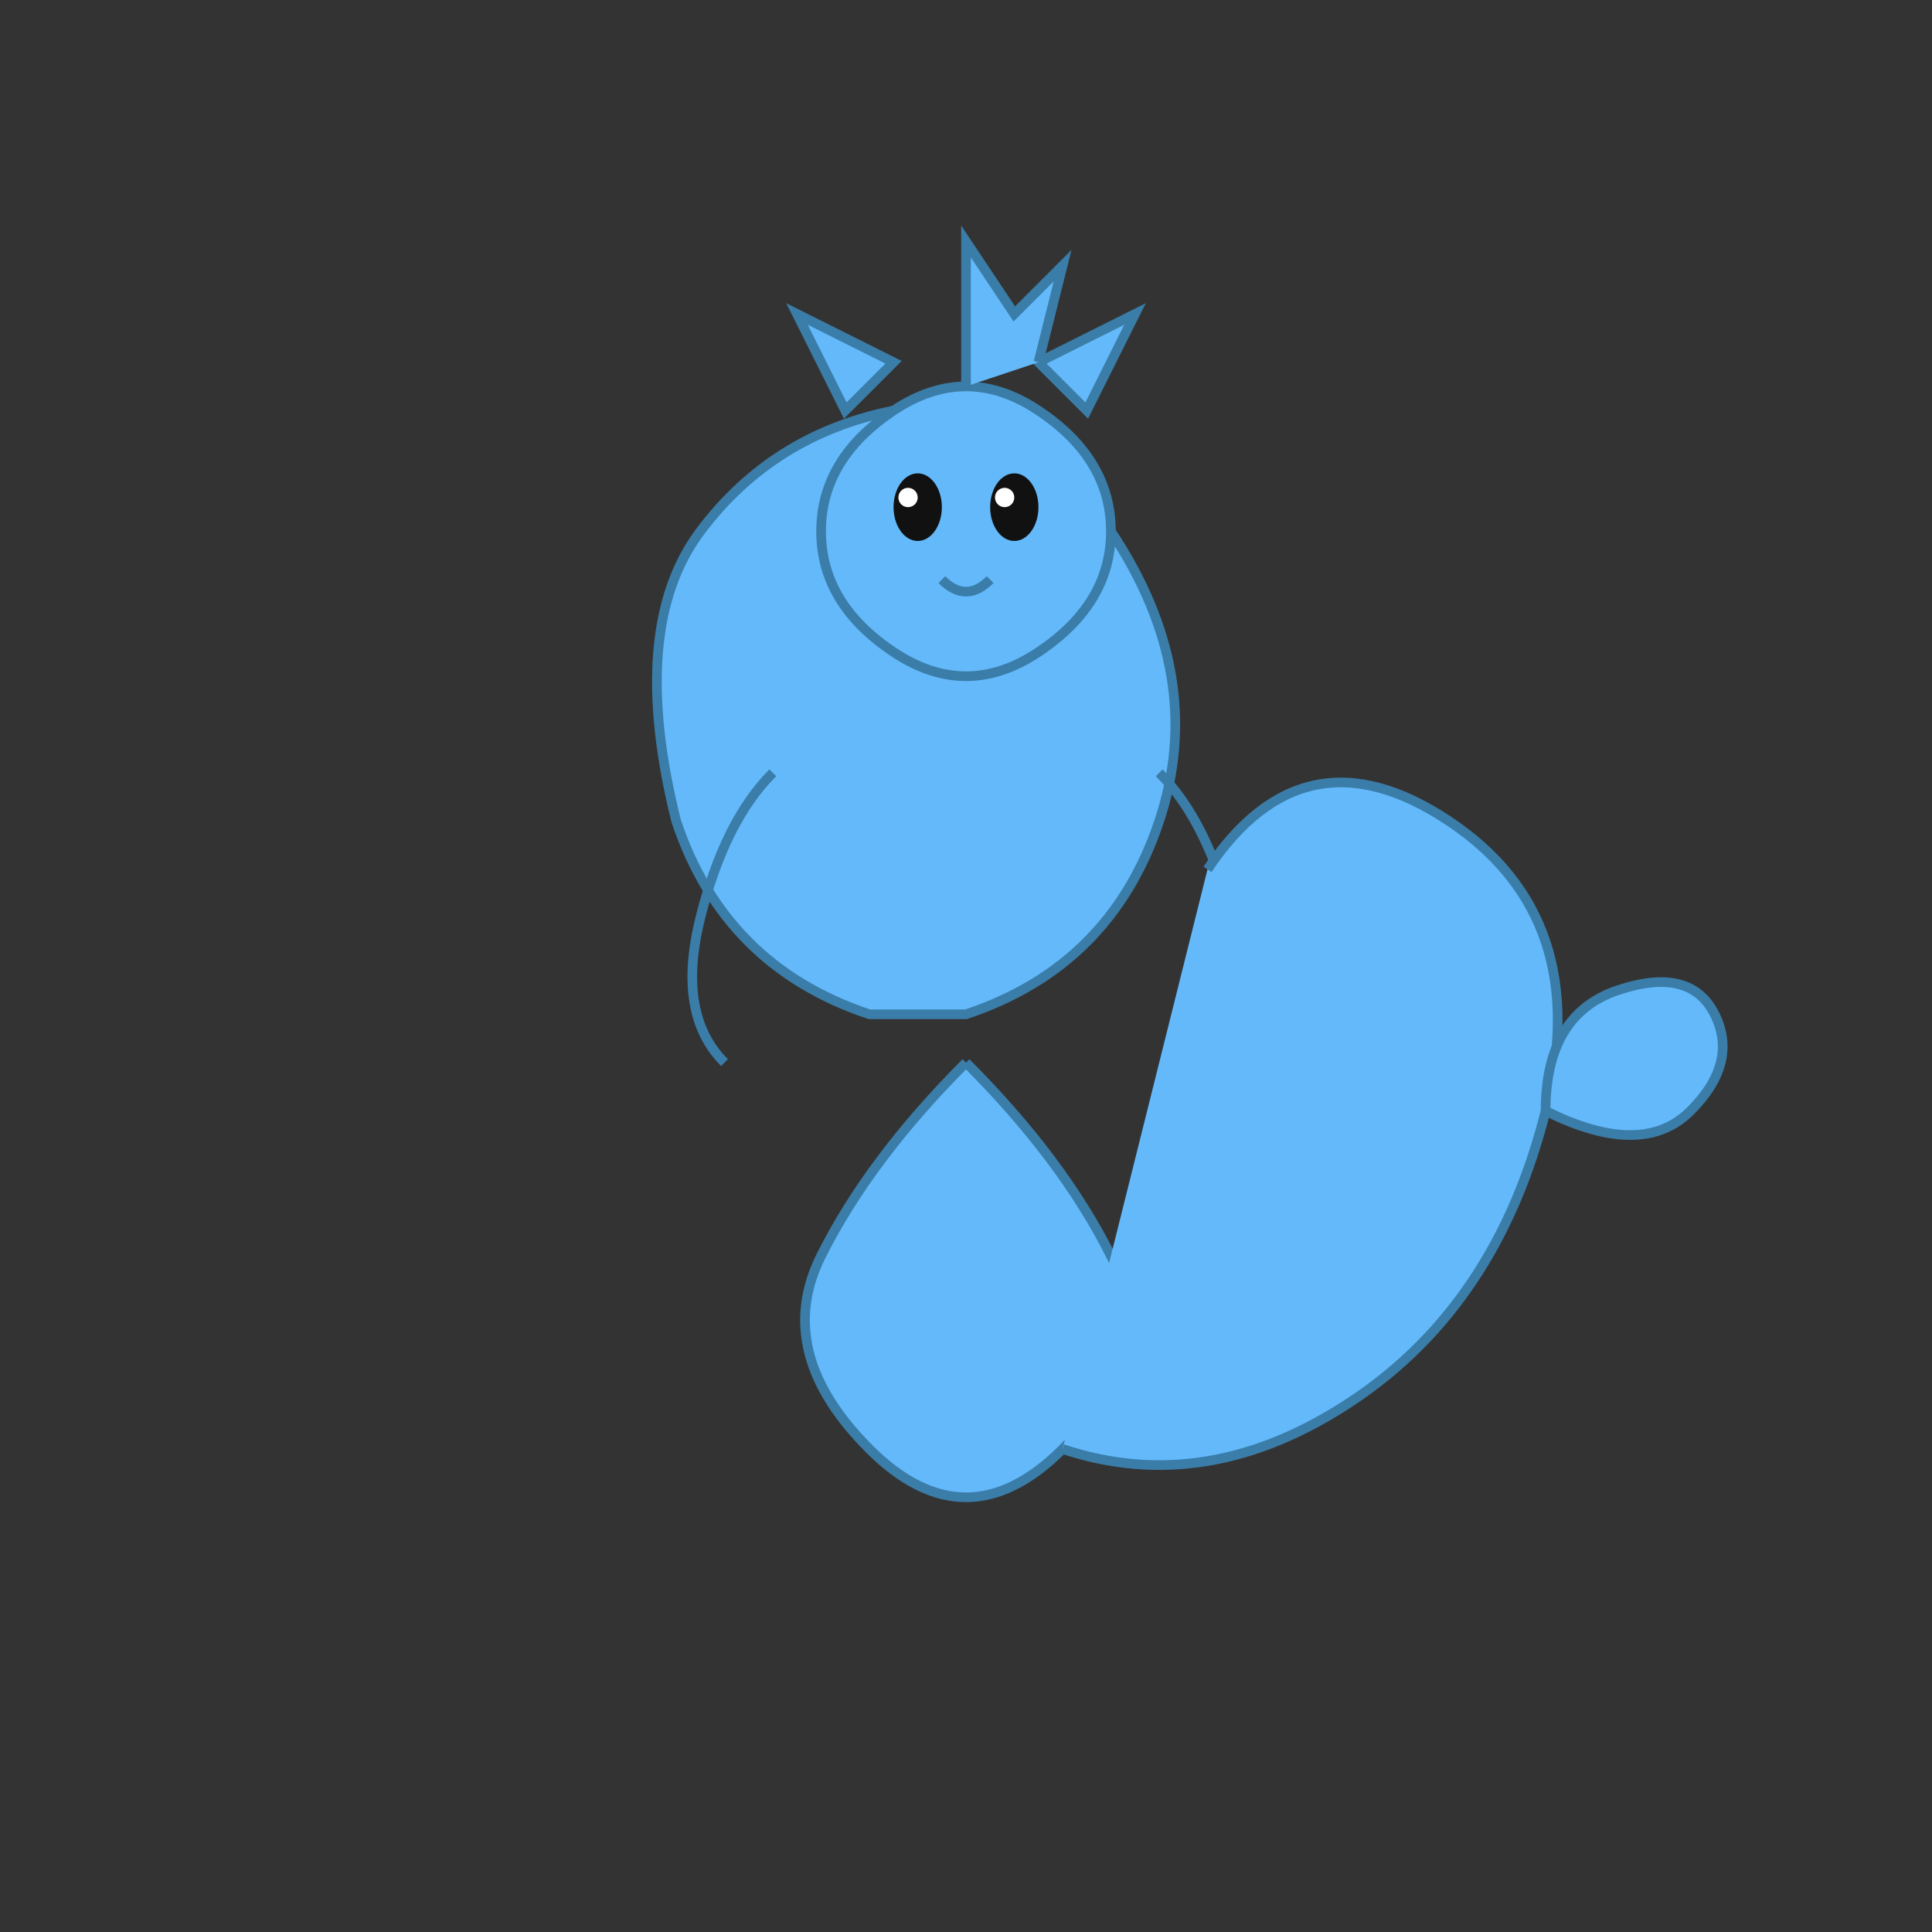 <svg xmlns="http://www.w3.org/2000/svg" viewBox="0 0 400 400">
  <rect x="0" y="0" width="400" height="400" fill="#333333" stroke="none"/>
  <!-- シャワーズ (Vaporeon) -->
  
  <!-- Body -->
  <g id="vaporeon-body">
    <path d="M200 220 Q220 240 230 260 Q240 280 220 300 Q200 320 180 300 Q160 280 170 260 Q180 240 200 220" fill="#64b9fb" stroke="#3a7da8" stroke-width="2">
      <animate attributeName="d" dur="3s" repeatCount="indefinite" 
        values="M200 220 Q220 240 230 260 Q240 280 220 300 Q200 320 180 300 Q160 280 170 260 Q180 240 200 220;
                M200 220 Q225 240 235 260 Q245 280 225 300 Q205 325 175 300 Q155 280 165 260 Q175 240 200 220;
                M200 220 Q220 240 230 260 Q240 280 220 300 Q200 320 180 300 Q160 280 170 260 Q180 240 200 220"/>
    </path>
    
    <!-- Main body -->
    <path d="M200 210 Q230 200 240 170 Q250 140 230 110 Q210 80 185 85 Q160 90 145 110 Q130 130 140 170 Q150 200 180 210 Z" fill="#64b9fb" stroke="#3a7da8" stroke-width="2">
      <animate attributeName="d" dur="3s" repeatCount="indefinite" 
        values="M200 210 Q230 200 240 170 Q250 140 230 110 Q210 80 185 85 Q160 90 145 110 Q130 130 140 170 Q150 200 180 210 Z;
                M200 210 Q235 200 245 170 Q255 140 235 110 Q215 80 185 85 Q155 90 140 110 Q125 130 135 170 Q145 200 175 210 Z;
                M200 210 Q230 200 240 170 Q250 140 230 110 Q210 80 185 85 Q160 90 145 110 Q130 130 140 170 Q150 200 180 210 Z"/>
    </path>
    
    <!-- Collar -->
    <path d="M185 90 Q190 105 200 110 Q210 105 215 90" fill="#f5f2d0" stroke="#e6e0a8" stroke-width="2"/>
  </g>
  
  <!-- Head -->
  <g id="vaporeon-head">
    <path d="M185 85 Q200 75 215 85 Q230 95 230 110 Q230 125 215 135 Q200 145 185 135 Q170 125 170 110 Q170 95 185 85 Z" fill="#64b9fb" stroke="#3a7da8" stroke-width="2">
      <animate attributeName="d" dur="4s" repeatCount="indefinite" 
        values="M185 85 Q200 75 215 85 Q230 95 230 110 Q230 125 215 135 Q200 145 185 135 Q170 125 170 110 Q170 95 185 85 Z;
                M185 85 Q200 75 215 85 Q230 95 230 110 Q230 125 215 135 Q200 145 185 135 Q170 125 170 110 Q170 95 185 85 Z;
                M185 85 Q200 75 215 85 Q230 95 230 110 Q230 125 215 140 Q200 150 185 140 Q170 125 170 110 Q170 95 185 85 Z;
                M185 85 Q200 75 215 85 Q230 95 230 110 Q230 125 215 135 Q200 145 185 135 Q170 125 170 110 Q170 95 185 85 Z"/>
    </path>
    
    <!-- Ears -->
    <path d="M175 85 L165 65 L185 75 Z" fill="#64b9fb" stroke="#3a7da8" stroke-width="2">
      <animateTransform attributeName="transform" type="rotate" values="0 175 85; -5 175 85; 0 175 85" dur="4s" repeatCount="indefinite"/>
    </path>
    <path d="M225 85 L235 65 L215 75 Z" fill="#64b9fb" stroke="#3a7da8" stroke-width="2">
      <animateTransform attributeName="transform" type="rotate" values="0 225 85; 5 225 85; 0 225 85" dur="4s" repeatCount="indefinite"/>
    </path>
    
    <!-- Face features -->
    <ellipse cx="190" cy="105" rx="5" ry="7" fill="#111"/>
    <ellipse cx="210" cy="105" rx="5" ry="7" fill="#111"/>
    <ellipse cx="188" cy="103" rx="2" ry="2" fill="white"/>
    <ellipse cx="208" cy="103" rx="2" ry="2" fill="white"/>
    <path d="M195 120 Q200 125 205 120" fill="none" stroke="#3a7da8" stroke-width="2"/>
  </g>
  
  <!-- Legs -->
  <g id="vaporeon-legs">
    <path d="M160 160 Q150 170 145 190 Q140 210 150 220" fill="none" stroke="#3a7da8" stroke-width="2">
      <animate attributeName="d" dur="3s" repeatCount="indefinite" 
        values="M160 160 Q150 170 145 190 Q140 210 150 220;
                M160 160 Q155 175 150 195 Q145 215 155 225;
                M160 160 Q150 170 145 190 Q140 210 150 220"/>
    </path>
    <path d="M240 160 Q250 170 255 190 Q260 210 250 220" fill="none" stroke="#3a7da8" stroke-width="2">
      <animate attributeName="d" dur="3s" repeatCount="indefinite" 
        values="M240 160 Q250 170 255 190 Q260 210 250 220;
                M240 160 Q245 175 250 195 Q255 215 245 225;
                M240 160 Q250 170 255 190 Q260 210 250 220"/>
    </path>
  </g>
  
  <!-- Fin on head -->
  <path d="M200 80 L200 50 L210 65 L220 55 L215 75" fill="#64b9fb" stroke="#3a7da8" stroke-width="2">
    <animateTransform attributeName="transform" type="rotate" values="0 200 80; 5 200 80; 0 200 80; -5 200 80; 0 200 80" dur="5s" repeatCount="indefinite"/>
  </path>
  
  <!-- Tail -->
  <path d="M220 300 Q250 310 280 290 Q310 270 320 230 Q330 190 300 170 Q270 150 250 180" fill="#64b9fb" stroke="#3a7da8" stroke-width="2">
    <animate attributeName="d" dur="4s" repeatCount="indefinite" 
      values="M220 300 Q250 310 280 290 Q310 270 320 230 Q330 190 300 170 Q270 150 250 180;
              M220 300 Q250 310 290 300 Q320 280 330 240 Q340 200 310 180 Q280 160 250 180;
              M220 300 Q250 310 280 290 Q310 270 320 230 Q330 190 300 170 Q270 150 250 180"/>
  </path>
  <path d="M320 230 Q340 240 350 230 Q360 220 355 210 Q350 200 335 205 Q320 210 320 230 Z" fill="#64b9fb" stroke="#3a7da8" stroke-width="2">
    <animate attributeName="d" dur="3s" repeatCount="indefinite" 
      values="M320 230 Q340 240 350 230 Q360 220 355 210 Q350 200 335 205 Q320 210 320 230 Z;
              M320 230 Q340 240 355 235 Q365 225 360 215 Q355 205 340 210 Q325 215 320 230 Z;
              M320 230 Q340 240 350 230 Q360 220 355 210 Q350 200 335 205 Q320 210 320 230 Z"/>
  </path>
</svg>
